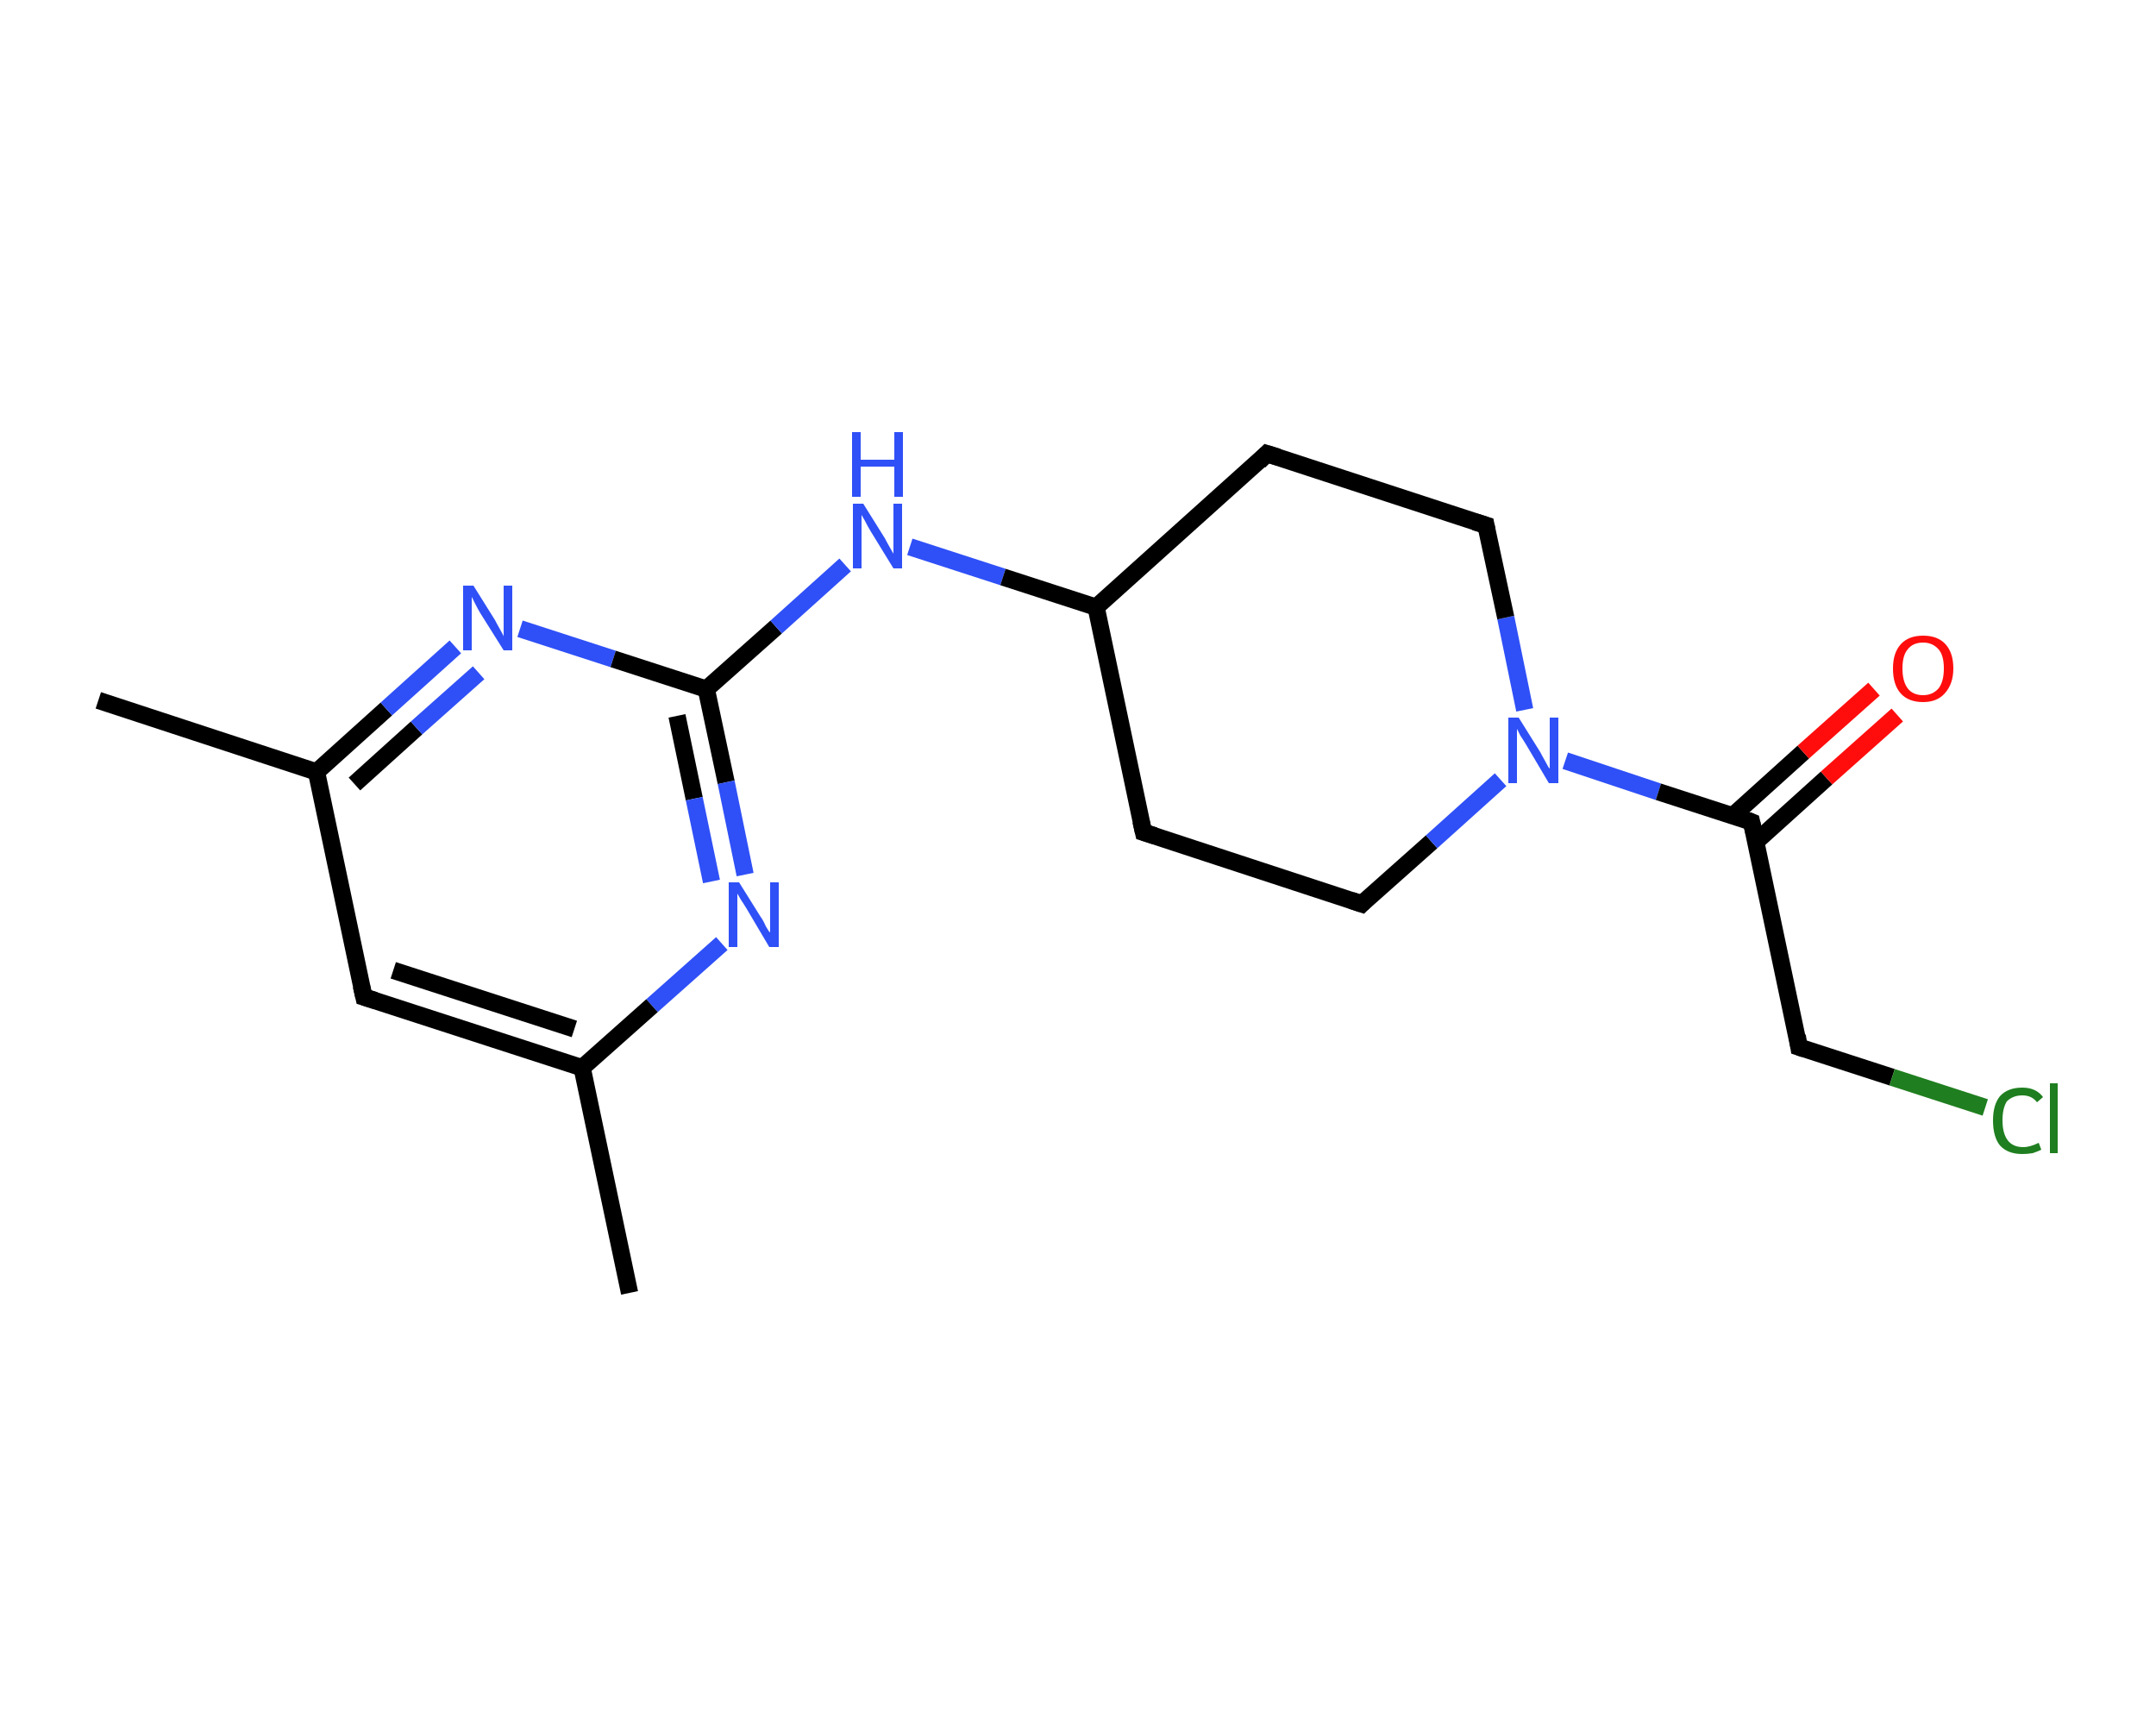 <?xml version='1.0' encoding='iso-8859-1'?>
<svg version='1.1' baseProfile='full'
              xmlns='http://www.w3.org/2000/svg'
                      xmlns:rdkit='http://www.rdkit.org/xml'
                      xmlns:xlink='http://www.w3.org/1999/xlink'
                  xml:space='preserve'
width='250px' height='200px' viewBox='0 0 250 200'>
<!-- END OF HEADER -->
<rect style='opacity:1.0;fill:#FFFFFF;stroke:none' width='250.0' height='200.0' x='0.0' y='0.0'> </rect>
<path class='bond-0 atom-0 atom-1' d='M 73.0,149.9 L 67.5,123.8' style='fill:none;fill-rule:evenodd;stroke:#000000;stroke-width:2.0px;stroke-linecap:butt;stroke-linejoin:miter;stroke-opacity:1' />
<path class='bond-1 atom-1 atom-2' d='M 67.5,123.8 L 42.2,115.6' style='fill:none;fill-rule:evenodd;stroke:#000000;stroke-width:2.0px;stroke-linecap:butt;stroke-linejoin:miter;stroke-opacity:1' />
<path class='bond-1 atom-1 atom-2' d='M 66.6,119.3 L 45.6,112.5' style='fill:none;fill-rule:evenodd;stroke:#000000;stroke-width:2.0px;stroke-linecap:butt;stroke-linejoin:miter;stroke-opacity:1' />
<path class='bond-2 atom-2 atom-3' d='M 42.2,115.6 L 36.7,89.5' style='fill:none;fill-rule:evenodd;stroke:#000000;stroke-width:2.0px;stroke-linecap:butt;stroke-linejoin:miter;stroke-opacity:1' />
<path class='bond-3 atom-3 atom-4' d='M 36.7,89.5 L 11.4,81.2' style='fill:none;fill-rule:evenodd;stroke:#000000;stroke-width:2.0px;stroke-linecap:butt;stroke-linejoin:miter;stroke-opacity:1' />
<path class='bond-4 atom-3 atom-5' d='M 36.7,89.5 L 44.8,82.2' style='fill:none;fill-rule:evenodd;stroke:#000000;stroke-width:2.0px;stroke-linecap:butt;stroke-linejoin:miter;stroke-opacity:1' />
<path class='bond-4 atom-3 atom-5' d='M 44.8,82.2 L 52.8,75.0' style='fill:none;fill-rule:evenodd;stroke:#2F50F7;stroke-width:2.0px;stroke-linecap:butt;stroke-linejoin:miter;stroke-opacity:1' />
<path class='bond-4 atom-3 atom-5' d='M 41.1,90.9 L 48.3,84.4' style='fill:none;fill-rule:evenodd;stroke:#000000;stroke-width:2.0px;stroke-linecap:butt;stroke-linejoin:miter;stroke-opacity:1' />
<path class='bond-4 atom-3 atom-5' d='M 48.3,84.4 L 55.5,78.0' style='fill:none;fill-rule:evenodd;stroke:#2F50F7;stroke-width:2.0px;stroke-linecap:butt;stroke-linejoin:miter;stroke-opacity:1' />
<path class='bond-5 atom-5 atom-6' d='M 60.3,72.9 L 71.1,76.4' style='fill:none;fill-rule:evenodd;stroke:#2F50F7;stroke-width:2.0px;stroke-linecap:butt;stroke-linejoin:miter;stroke-opacity:1' />
<path class='bond-5 atom-5 atom-6' d='M 71.1,76.4 L 81.9,79.9' style='fill:none;fill-rule:evenodd;stroke:#000000;stroke-width:2.0px;stroke-linecap:butt;stroke-linejoin:miter;stroke-opacity:1' />
<path class='bond-6 atom-6 atom-7' d='M 81.9,79.9 L 90.0,72.7' style='fill:none;fill-rule:evenodd;stroke:#000000;stroke-width:2.0px;stroke-linecap:butt;stroke-linejoin:miter;stroke-opacity:1' />
<path class='bond-6 atom-6 atom-7' d='M 90.0,72.7 L 98.0,65.5' style='fill:none;fill-rule:evenodd;stroke:#2F50F7;stroke-width:2.0px;stroke-linecap:butt;stroke-linejoin:miter;stroke-opacity:1' />
<path class='bond-7 atom-7 atom-8' d='M 105.5,63.4 L 116.3,66.9' style='fill:none;fill-rule:evenodd;stroke:#2F50F7;stroke-width:2.0px;stroke-linecap:butt;stroke-linejoin:miter;stroke-opacity:1' />
<path class='bond-7 atom-7 atom-8' d='M 116.3,66.9 L 127.1,70.4' style='fill:none;fill-rule:evenodd;stroke:#000000;stroke-width:2.0px;stroke-linecap:butt;stroke-linejoin:miter;stroke-opacity:1' />
<path class='bond-8 atom-8 atom-9' d='M 127.1,70.4 L 132.6,96.5' style='fill:none;fill-rule:evenodd;stroke:#000000;stroke-width:2.0px;stroke-linecap:butt;stroke-linejoin:miter;stroke-opacity:1' />
<path class='bond-9 atom-9 atom-10' d='M 132.6,96.5 L 157.9,104.8' style='fill:none;fill-rule:evenodd;stroke:#000000;stroke-width:2.0px;stroke-linecap:butt;stroke-linejoin:miter;stroke-opacity:1' />
<path class='bond-10 atom-10 atom-11' d='M 157.9,104.8 L 166.0,97.6' style='fill:none;fill-rule:evenodd;stroke:#000000;stroke-width:2.0px;stroke-linecap:butt;stroke-linejoin:miter;stroke-opacity:1' />
<path class='bond-10 atom-10 atom-11' d='M 166.0,97.6 L 174.0,90.4' style='fill:none;fill-rule:evenodd;stroke:#2F50F7;stroke-width:2.0px;stroke-linecap:butt;stroke-linejoin:miter;stroke-opacity:1' />
<path class='bond-11 atom-11 atom-12' d='M 181.5,88.2 L 192.3,91.8' style='fill:none;fill-rule:evenodd;stroke:#2F50F7;stroke-width:2.0px;stroke-linecap:butt;stroke-linejoin:miter;stroke-opacity:1' />
<path class='bond-11 atom-11 atom-12' d='M 192.3,91.8 L 203.1,95.3' style='fill:none;fill-rule:evenodd;stroke:#000000;stroke-width:2.0px;stroke-linecap:butt;stroke-linejoin:miter;stroke-opacity:1' />
<path class='bond-12 atom-12 atom-13' d='M 203.6,97.6 L 211.8,90.2' style='fill:none;fill-rule:evenodd;stroke:#000000;stroke-width:2.0px;stroke-linecap:butt;stroke-linejoin:miter;stroke-opacity:1' />
<path class='bond-12 atom-12 atom-13' d='M 211.8,90.2 L 220.0,82.9' style='fill:none;fill-rule:evenodd;stroke:#FF0D0D;stroke-width:2.0px;stroke-linecap:butt;stroke-linejoin:miter;stroke-opacity:1' />
<path class='bond-12 atom-12 atom-13' d='M 200.9,94.6 L 209.1,87.2' style='fill:none;fill-rule:evenodd;stroke:#000000;stroke-width:2.0px;stroke-linecap:butt;stroke-linejoin:miter;stroke-opacity:1' />
<path class='bond-12 atom-12 atom-13' d='M 209.1,87.2 L 217.3,79.9' style='fill:none;fill-rule:evenodd;stroke:#FF0D0D;stroke-width:2.0px;stroke-linecap:butt;stroke-linejoin:miter;stroke-opacity:1' />
<path class='bond-13 atom-12 atom-14' d='M 203.1,95.3 L 208.6,121.4' style='fill:none;fill-rule:evenodd;stroke:#000000;stroke-width:2.0px;stroke-linecap:butt;stroke-linejoin:miter;stroke-opacity:1' />
<path class='bond-14 atom-14 atom-15' d='M 208.6,121.4 L 219.4,124.9' style='fill:none;fill-rule:evenodd;stroke:#000000;stroke-width:2.0px;stroke-linecap:butt;stroke-linejoin:miter;stroke-opacity:1' />
<path class='bond-14 atom-14 atom-15' d='M 219.4,124.9 L 230.2,128.4' style='fill:none;fill-rule:evenodd;stroke:#1F7E1F;stroke-width:2.0px;stroke-linecap:butt;stroke-linejoin:miter;stroke-opacity:1' />
<path class='bond-15 atom-11 atom-16' d='M 176.8,82.3 L 174.6,71.6' style='fill:none;fill-rule:evenodd;stroke:#2F50F7;stroke-width:2.0px;stroke-linecap:butt;stroke-linejoin:miter;stroke-opacity:1' />
<path class='bond-15 atom-11 atom-16' d='M 174.6,71.6 L 172.3,60.9' style='fill:none;fill-rule:evenodd;stroke:#000000;stroke-width:2.0px;stroke-linecap:butt;stroke-linejoin:miter;stroke-opacity:1' />
<path class='bond-16 atom-16 atom-17' d='M 172.3,60.9 L 146.9,52.6' style='fill:none;fill-rule:evenodd;stroke:#000000;stroke-width:2.0px;stroke-linecap:butt;stroke-linejoin:miter;stroke-opacity:1' />
<path class='bond-17 atom-6 atom-18' d='M 81.9,79.9 L 84.2,90.7' style='fill:none;fill-rule:evenodd;stroke:#000000;stroke-width:2.0px;stroke-linecap:butt;stroke-linejoin:miter;stroke-opacity:1' />
<path class='bond-17 atom-6 atom-18' d='M 84.2,90.7 L 86.4,101.4' style='fill:none;fill-rule:evenodd;stroke:#2F50F7;stroke-width:2.0px;stroke-linecap:butt;stroke-linejoin:miter;stroke-opacity:1' />
<path class='bond-17 atom-6 atom-18' d='M 78.5,83.0 L 80.5,92.6' style='fill:none;fill-rule:evenodd;stroke:#000000;stroke-width:2.0px;stroke-linecap:butt;stroke-linejoin:miter;stroke-opacity:1' />
<path class='bond-17 atom-6 atom-18' d='M 80.5,92.6 L 82.5,102.2' style='fill:none;fill-rule:evenodd;stroke:#2F50F7;stroke-width:2.0px;stroke-linecap:butt;stroke-linejoin:miter;stroke-opacity:1' />
<path class='bond-18 atom-18 atom-1' d='M 83.7,109.4 L 75.6,116.6' style='fill:none;fill-rule:evenodd;stroke:#2F50F7;stroke-width:2.0px;stroke-linecap:butt;stroke-linejoin:miter;stroke-opacity:1' />
<path class='bond-18 atom-18 atom-1' d='M 75.6,116.6 L 67.5,123.8' style='fill:none;fill-rule:evenodd;stroke:#000000;stroke-width:2.0px;stroke-linecap:butt;stroke-linejoin:miter;stroke-opacity:1' />
<path class='bond-19 atom-17 atom-8' d='M 146.9,52.6 L 127.1,70.4' style='fill:none;fill-rule:evenodd;stroke:#000000;stroke-width:2.0px;stroke-linecap:butt;stroke-linejoin:miter;stroke-opacity:1' />
<path d='M 43.5,116.0 L 42.2,115.6 L 41.9,114.3' style='fill:none;stroke:#000000;stroke-width:2.0px;stroke-linecap:butt;stroke-linejoin:miter;stroke-opacity:1;' />
<path d='M 132.3,95.2 L 132.6,96.5 L 133.9,96.9' style='fill:none;stroke:#000000;stroke-width:2.0px;stroke-linecap:butt;stroke-linejoin:miter;stroke-opacity:1;' />
<path d='M 156.7,104.4 L 157.9,104.8 L 158.3,104.4' style='fill:none;stroke:#000000;stroke-width:2.0px;stroke-linecap:butt;stroke-linejoin:miter;stroke-opacity:1;' />
<path d='M 202.6,95.1 L 203.1,95.3 L 203.4,96.6' style='fill:none;stroke:#000000;stroke-width:2.0px;stroke-linecap:butt;stroke-linejoin:miter;stroke-opacity:1;' />
<path d='M 208.4,120.1 L 208.6,121.4 L 209.2,121.6' style='fill:none;stroke:#000000;stroke-width:2.0px;stroke-linecap:butt;stroke-linejoin:miter;stroke-opacity:1;' />
<path d='M 172.4,61.4 L 172.3,60.9 L 171.0,60.5' style='fill:none;stroke:#000000;stroke-width:2.0px;stroke-linecap:butt;stroke-linejoin:miter;stroke-opacity:1;' />
<path d='M 148.2,53.0 L 146.9,52.6 L 146.0,53.5' style='fill:none;stroke:#000000;stroke-width:2.0px;stroke-linecap:butt;stroke-linejoin:miter;stroke-opacity:1;' />
<path class='atom-5' d='M 54.9 67.9
L 57.4 71.9
Q 57.6 72.3, 58.0 73.0
Q 58.4 73.7, 58.4 73.8
L 58.4 67.9
L 59.4 67.9
L 59.4 75.4
L 58.4 75.4
L 55.7 71.1
Q 55.4 70.6, 55.1 70.0
Q 54.8 69.4, 54.7 69.2
L 54.7 75.4
L 53.7 75.4
L 53.7 67.9
L 54.9 67.9
' fill='#2F50F7'/>
<path class='atom-7' d='M 100.1 58.4
L 102.6 62.4
Q 102.8 62.8, 103.2 63.5
Q 103.6 64.2, 103.6 64.2
L 103.6 58.4
L 104.6 58.4
L 104.6 65.9
L 103.6 65.9
L 100.9 61.5
Q 100.6 61.0, 100.3 60.4
Q 100.0 59.9, 99.9 59.7
L 99.9 65.9
L 98.9 65.9
L 98.9 58.4
L 100.1 58.4
' fill='#2F50F7'/>
<path class='atom-7' d='M 98.8 50.1
L 99.8 50.1
L 99.8 53.3
L 103.7 53.3
L 103.7 50.1
L 104.7 50.1
L 104.7 57.6
L 103.7 57.6
L 103.7 54.1
L 99.8 54.1
L 99.8 57.6
L 98.8 57.6
L 98.8 50.1
' fill='#2F50F7'/>
<path class='atom-11' d='M 176.1 83.2
L 178.6 87.2
Q 178.8 87.6, 179.2 88.3
Q 179.6 89.1, 179.7 89.1
L 179.7 83.2
L 180.7 83.2
L 180.7 90.8
L 179.6 90.8
L 177.0 86.4
Q 176.7 85.9, 176.3 85.3
Q 176.0 84.7, 175.9 84.5
L 175.9 90.8
L 174.9 90.8
L 174.9 83.2
L 176.1 83.2
' fill='#2F50F7'/>
<path class='atom-13' d='M 219.5 77.5
Q 219.5 75.7, 220.4 74.7
Q 221.3 73.7, 223.0 73.7
Q 224.7 73.7, 225.6 74.7
Q 226.5 75.7, 226.5 77.5
Q 226.5 79.3, 225.5 80.4
Q 224.6 81.4, 223.0 81.4
Q 221.3 81.4, 220.4 80.4
Q 219.5 79.4, 219.5 77.5
M 223.0 80.6
Q 224.1 80.6, 224.8 79.8
Q 225.4 79.0, 225.4 77.5
Q 225.4 76.0, 224.8 75.3
Q 224.1 74.5, 223.0 74.5
Q 221.8 74.5, 221.2 75.3
Q 220.6 76.0, 220.6 77.5
Q 220.6 79.0, 221.2 79.8
Q 221.8 80.6, 223.0 80.6
' fill='#FF0D0D'/>
<path class='atom-15' d='M 231.1 129.9
Q 231.1 128.1, 231.9 127.1
Q 232.8 126.1, 234.5 126.1
Q 236.1 126.1, 236.9 127.2
L 236.2 127.8
Q 235.6 127.0, 234.5 127.0
Q 233.4 127.0, 232.7 127.7
Q 232.2 128.5, 232.2 129.9
Q 232.2 131.4, 232.8 132.2
Q 233.4 133.0, 234.6 133.0
Q 235.4 133.0, 236.4 132.5
L 236.7 133.3
Q 236.3 133.5, 235.7 133.7
Q 235.1 133.8, 234.5 133.8
Q 232.8 133.8, 231.9 132.8
Q 231.1 131.8, 231.1 129.9
' fill='#1F7E1F'/>
<path class='atom-15' d='M 237.7 125.6
L 238.6 125.6
L 238.6 133.7
L 237.7 133.7
L 237.7 125.6
' fill='#1F7E1F'/>
<path class='atom-18' d='M 85.7 102.3
L 88.2 106.3
Q 88.5 106.7, 88.8 107.4
Q 89.2 108.1, 89.3 108.1
L 89.3 102.3
L 90.3 102.3
L 90.3 109.8
L 89.2 109.8
L 86.6 105.4
Q 86.3 104.9, 85.9 104.3
Q 85.6 103.8, 85.5 103.6
L 85.5 109.8
L 84.5 109.8
L 84.5 102.3
L 85.7 102.3
' fill='#2F50F7'/>
</svg>

